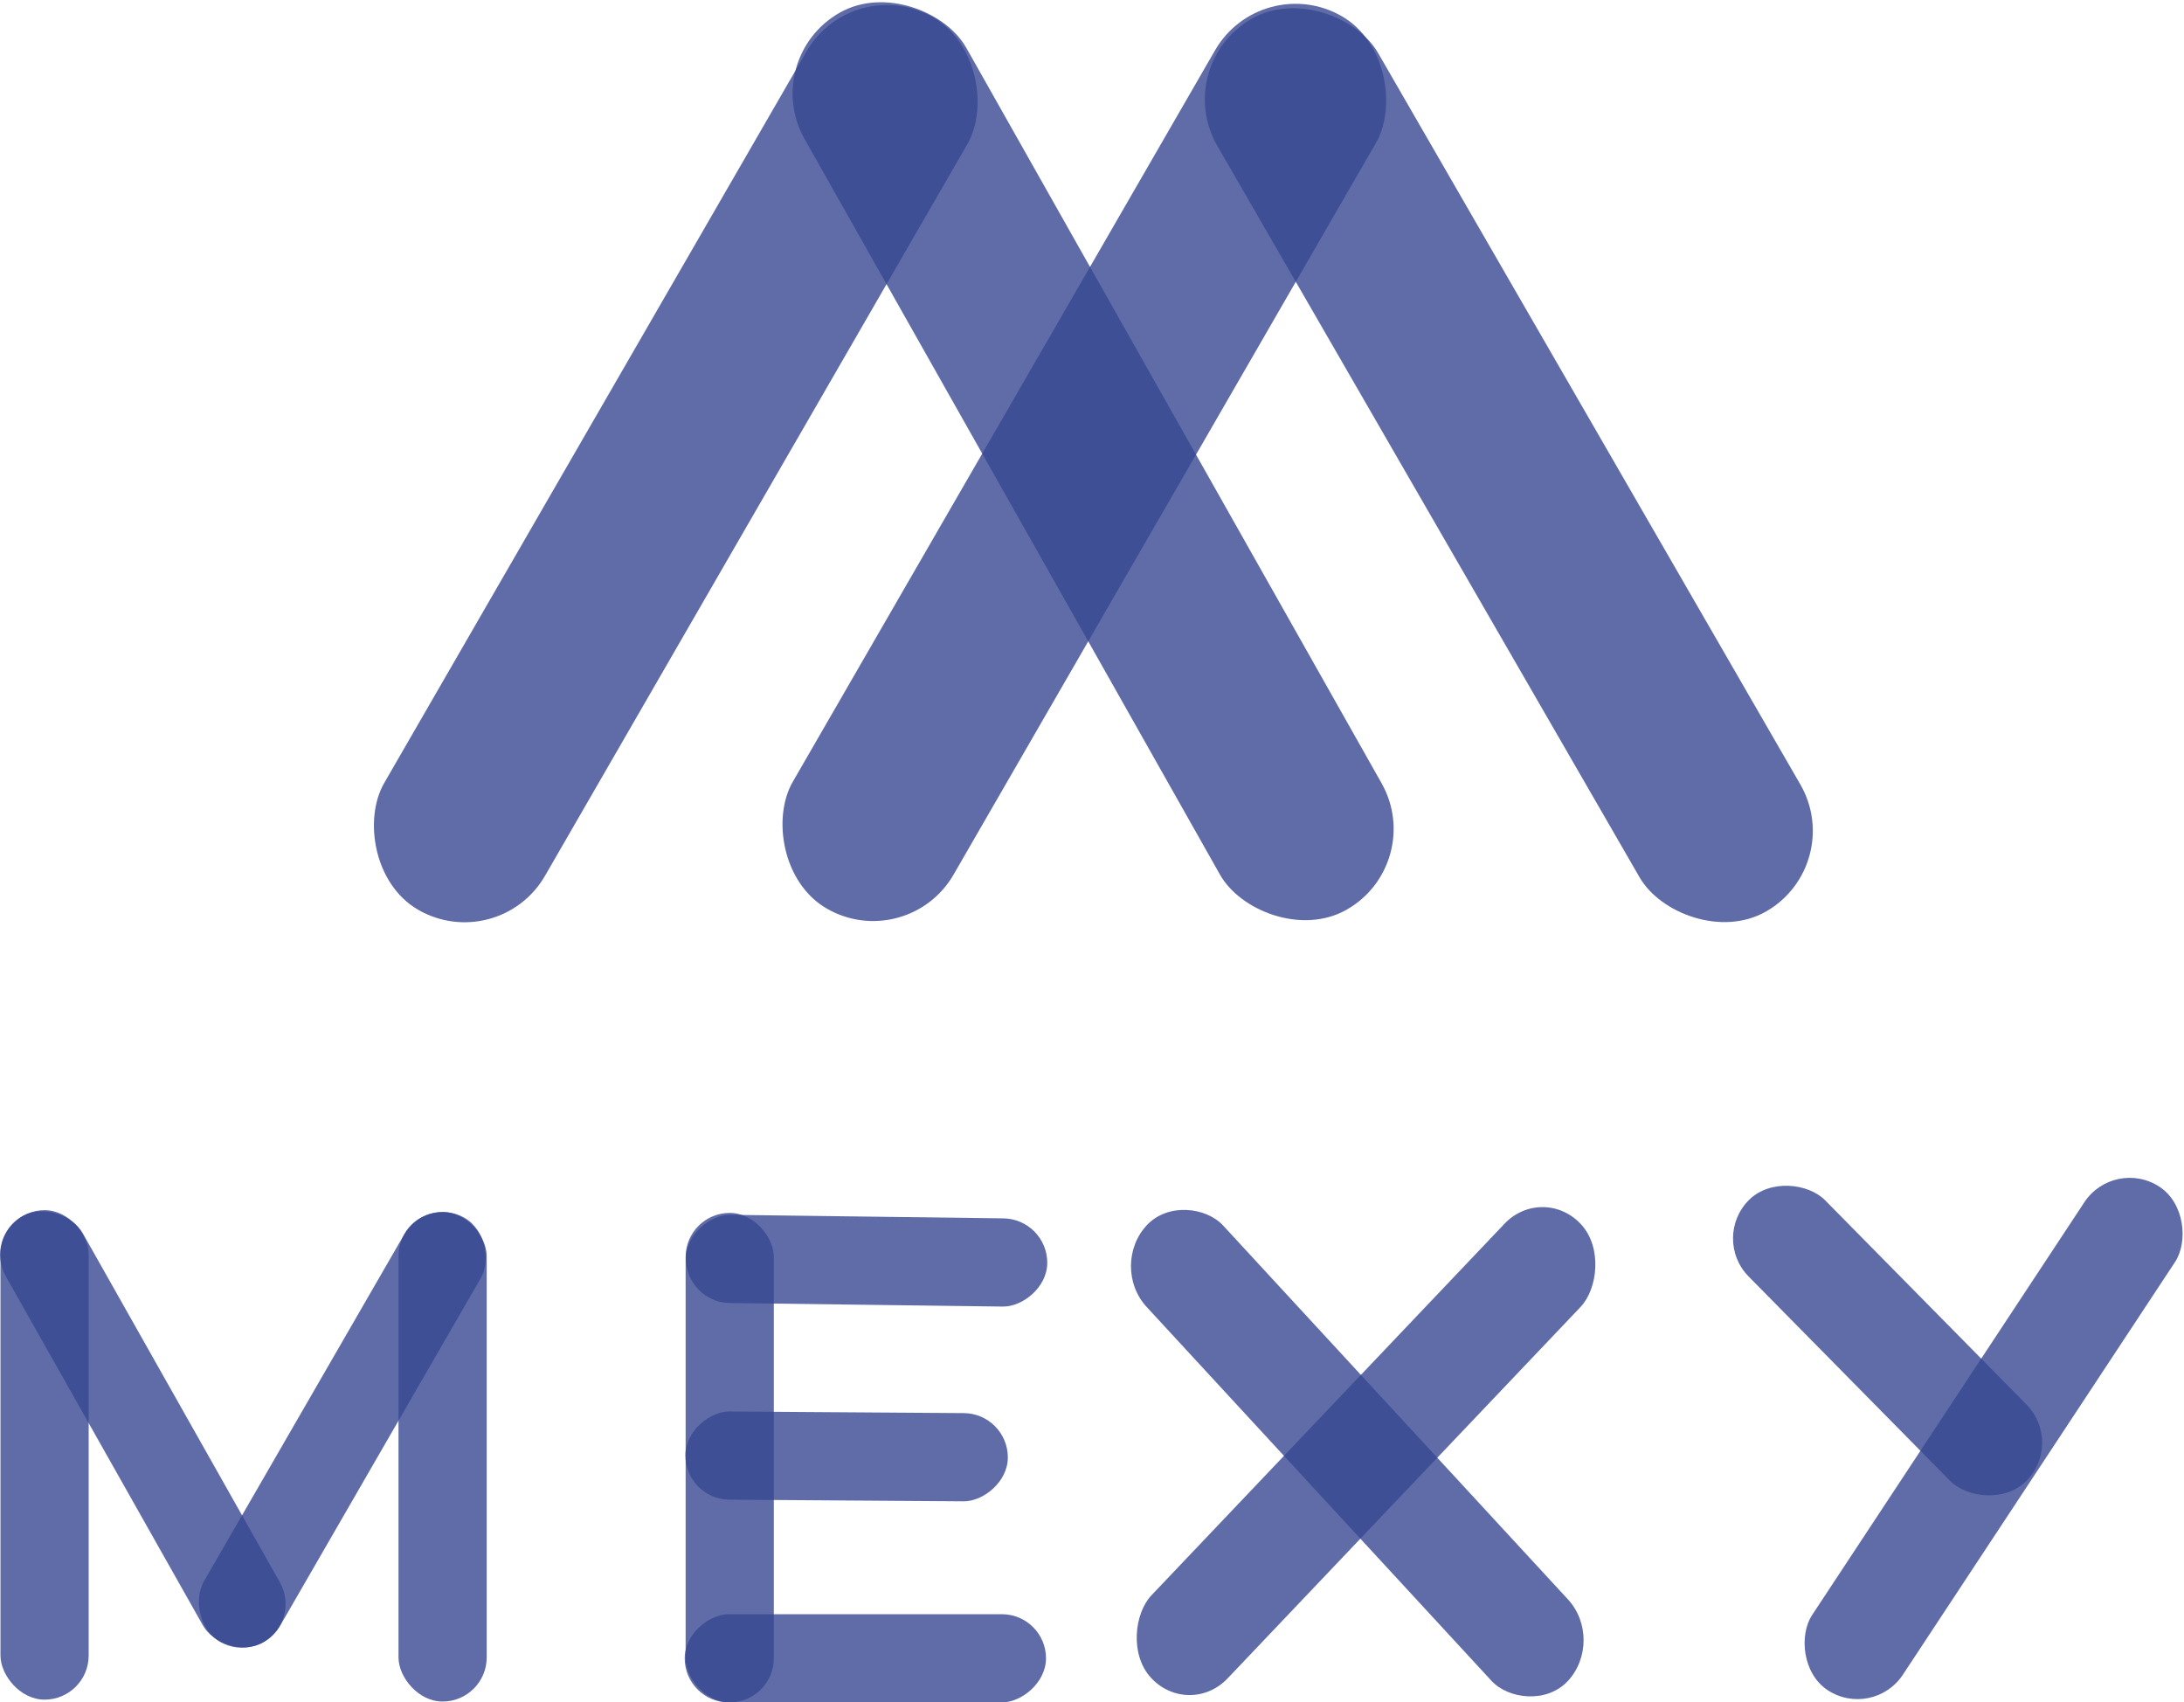 <?xml version="1.0" encoding="UTF-8" standalone="no"?>
<!-- Created with Inkscape (http://www.inkscape.org/) -->

<svg
   xmlns:dc="http://purl.org/dc/elements/1.1/"
   xmlns:cc="http://creativecommons.org/ns#"
   xmlns:rdf="http://www.w3.org/1999/02/22-rdf-syntax-ns#"
   xmlns:svg="http://www.w3.org/2000/svg"
   xmlns="http://www.w3.org/2000/svg"
   xmlns:sodipodi="http://sodipodi.sourceforge.net/DTD/sodipodi-0.dtd"
   xmlns:inkscape="http://www.inkscape.org/namespaces/inkscape"
   width="67.81mm"
   height="52.849mm"
   viewBox="0 0 67.81 52.849"
   version="1.1"
   id="svg1056"
   inkscape:version="0.92.4 (unknown)"
   sodipodi:docname="logo.svg">
  <defs
     id="defs1050" />
  <sodipodi:namedview
     id="base"
     pagecolor="#ffffff"
     bordercolor="#666666"
     borderopacity="1.0"
     inkscape:pageopacity="0.0"
     inkscape:pageshadow="2"
     inkscape:zoom="1.4"
     inkscape:cx="99.756298"
     inkscape:cy="-42.834255"
     inkscape:document-units="mm"
     inkscape:current-layer="g2239"
     showgrid="false"
     inkscape:pagecheckerboard="true"
     inkscape:window-width="1920"
     inkscape:window-height="1016"
     inkscape:window-x="0"
     inkscape:window-y="27"
     inkscape:window-maximized="1" />
  <g
     inkscape:label="Camada 1"
     inkscape:groupmode="layer"
     id="layer1"
     transform="translate(-93.851,-20.355)">
    <g
       id="g1037"
       transform="translate(-166.751,-237.126)">
      <g
         transform="matrix(4.159,0,0,4.159,-21.577,-371.358)"
         id="g2131"
         style="fill:#374891;fill-opacity:1">
        <rect
           transform="rotate(30)"
           style="opacity:0.8;fill:#374891;fill-opacity:1;stroke:none;stroke-width:0.101;stroke-miterlimit:4;stroke-dasharray:none;stroke-dashoffset:0;stroke-opacity:1"
           id="rect2123"
           width="1.386"
           height="7.691"
           x="139.764"
           y="93.648"
           ry="0.693" />
        <rect
           ry="0.693"
           y="168.184"
           x="-10.559"
           height="7.691"
           width="1.386"
           id="rect2125"
           style="opacity:0.8;fill:#374891;fill-opacity:1;stroke:none;stroke-width:0.101;stroke-miterlimit:4;stroke-dasharray:none;stroke-dashoffset:0;stroke-opacity:1"
           transform="rotate(-29.457)" />
        <rect
           style="opacity:0.8;fill:#374891;fill-opacity:1;stroke:none;stroke-width:0.101;stroke-miterlimit:4;stroke-dasharray:none;stroke-dashoffset:0;stroke-opacity:1"
           id="rect2127"
           width="1.386"
           height="7.691"
           x="142.401"
           y="92.115"
           ry="0.693"
           transform="rotate(30)" />
        <rect
           transform="rotate(-30)"
           ry="0.693"
           y="169.66"
           x="-9.516"
           height="7.691"
           width="1.386"
           id="rect2129"
           style="opacity:0.8;fill:#374891;fill-opacity:1;stroke:none;stroke-width:0.101;stroke-miterlimit:4;stroke-dasharray:none;stroke-dashoffset:0;stroke-opacity:1" />
      </g>
      <g
         transform="translate(59.371,45.062)"
         id="g2239">
        <rect
           style="opacity:0.8;fill:#374891;fill-opacity:1;stroke:none;stroke-width:0.199;stroke-miterlimit:4;stroke-dasharray:none;stroke-dashoffset:0;stroke-opacity:1"
           id="rect2135"
           width="2.738"
           height="15.195"
           x="201.246"
           y="249.988"
           ry="1.369" />
        <rect
           ry="1.369"
           y="317.137"
           x="51.427"
           height="15.195"
           width="2.738"
           id="rect2137"
           style="opacity:0.8;fill:#374891;fill-opacity:1;stroke:none;stroke-width:0.199;stroke-miterlimit:4;stroke-dasharray:none;stroke-dashoffset:0;stroke-opacity:1"
           transform="rotate(-29.457)" />
        <rect
           style="opacity:0.8;fill:#374891;fill-opacity:1;stroke:none;stroke-width:0.199;stroke-miterlimit:4;stroke-dasharray:none;stroke-dashoffset:0;stroke-opacity:1"
           id="rect2139"
           width="2.738"
           height="15.195"
           x="310.51"
           y="108.875"
           ry="1.369"
           transform="rotate(30)" />
        <rect
           ry="1.369"
           y="250.047"
           x="213.604"
           height="15.195"
           width="2.738"
           id="rect2141"
           style="opacity:0.8;fill:#374891;fill-opacity:1;stroke:none;stroke-width:0.199;stroke-miterlimit:4;stroke-dasharray:none;stroke-dashoffset:0;stroke-opacity:1" />
        <rect
           ry="1.369"
           y="250.073"
           x="222.519"
           height="15.195"
           width="2.738"
           id="rect2143"
           style="opacity:0.8;fill:#374891;fill-opacity:1;stroke:none;stroke-width:0.199;stroke-miterlimit:4;stroke-dasharray:none;stroke-dashoffset:0;stroke-opacity:1" />
        <rect
           transform="matrix(0.007,-1,1,0.013,0,0)"
           style="opacity:0.8;fill:#374891;fill-opacity:1;stroke:none;stroke-width:0.171;stroke-miterlimit:4;stroke-dasharray:none;stroke-dashoffset:0;stroke-opacity:1"
           id="rect2145"
           width="2.738"
           height="11.219"
           x="-249.937"
           y="224.268"
           ry="1.369" />
        <rect
           transform="matrix(-0.003,1,-1,-0.007,0,0)"
           ry="1.369"
           y="-233.291"
           x="254.665"
           height="10.011"
           width="2.738"
           id="rect2147"
           style="opacity:0.8;fill:#374891;fill-opacity:1;stroke:none;stroke-width:0.162;stroke-miterlimit:4;stroke-dasharray:none;stroke-dashoffset:0;stroke-opacity:1" />
        <rect
           style="opacity:0.8;fill:#374891;fill-opacity:1;stroke:none;stroke-width:0.171;stroke-miterlimit:4;stroke-dasharray:none;stroke-dashoffset:0;stroke-opacity:1"
           id="rect2149"
           width="2.738"
           height="11.218"
           x="262.531"
           y="-233.708"
           ry="1.369"
           transform="rotate(90)" />
        <rect
           ry="1.747"
           y="-3.666"
           x="-356.547"
           height="19.397"
           width="3.499"
           id="rect2151"
           style="opacity:0.8;fill:#374891;fill-opacity:1;stroke:none;stroke-width:0.255;stroke-miterlimit:4;stroke-dasharray:none;stroke-dashoffset:0;stroke-opacity:1"
           transform="matrix(-0.675,-0.738,0.689,-0.725,0,0)" />
        <rect
           style="opacity:0.8;fill:#374891;fill-opacity:1;stroke:none;stroke-width:0.253;stroke-miterlimit:4;stroke-dasharray:none;stroke-dashoffset:0;stroke-opacity:1"
           id="rect2153"
           width="3.469"
           height="19.266"
           x="-6.02"
           y="-364.26"
           ry="1.736"
           transform="matrix(-0.685,0.728,-0.678,-0.735,0,0)" />
        <rect
           transform="rotate(-146.592)"
           style="opacity:0.8;fill:#374891;fill-opacity:1;stroke:none;stroke-width:0.246;stroke-miterlimit:4;stroke-dasharray:none;stroke-dashoffset:0;stroke-opacity:1"
           id="rect2155"
           width="3.372"
           height="18.718"
           x="-362.884"
           y="-79.08"
           ry="1.686" />
        <rect
           style="opacity:0.8;fill:#374891;fill-opacity:1;stroke:none;stroke-width:0.198;stroke-miterlimit:4;stroke-dasharray:none;stroke-dashoffset:0;stroke-opacity:1"
           id="rect2157"
           width="3.353"
           height="12.259"
           x="-8.35"
           y="-369.529"
           ry="1.676"
           transform="matrix(-0.709,0.705,-0.702,-0.712,0,0)" />
      </g>
    </g>
  </g>
</svg>
